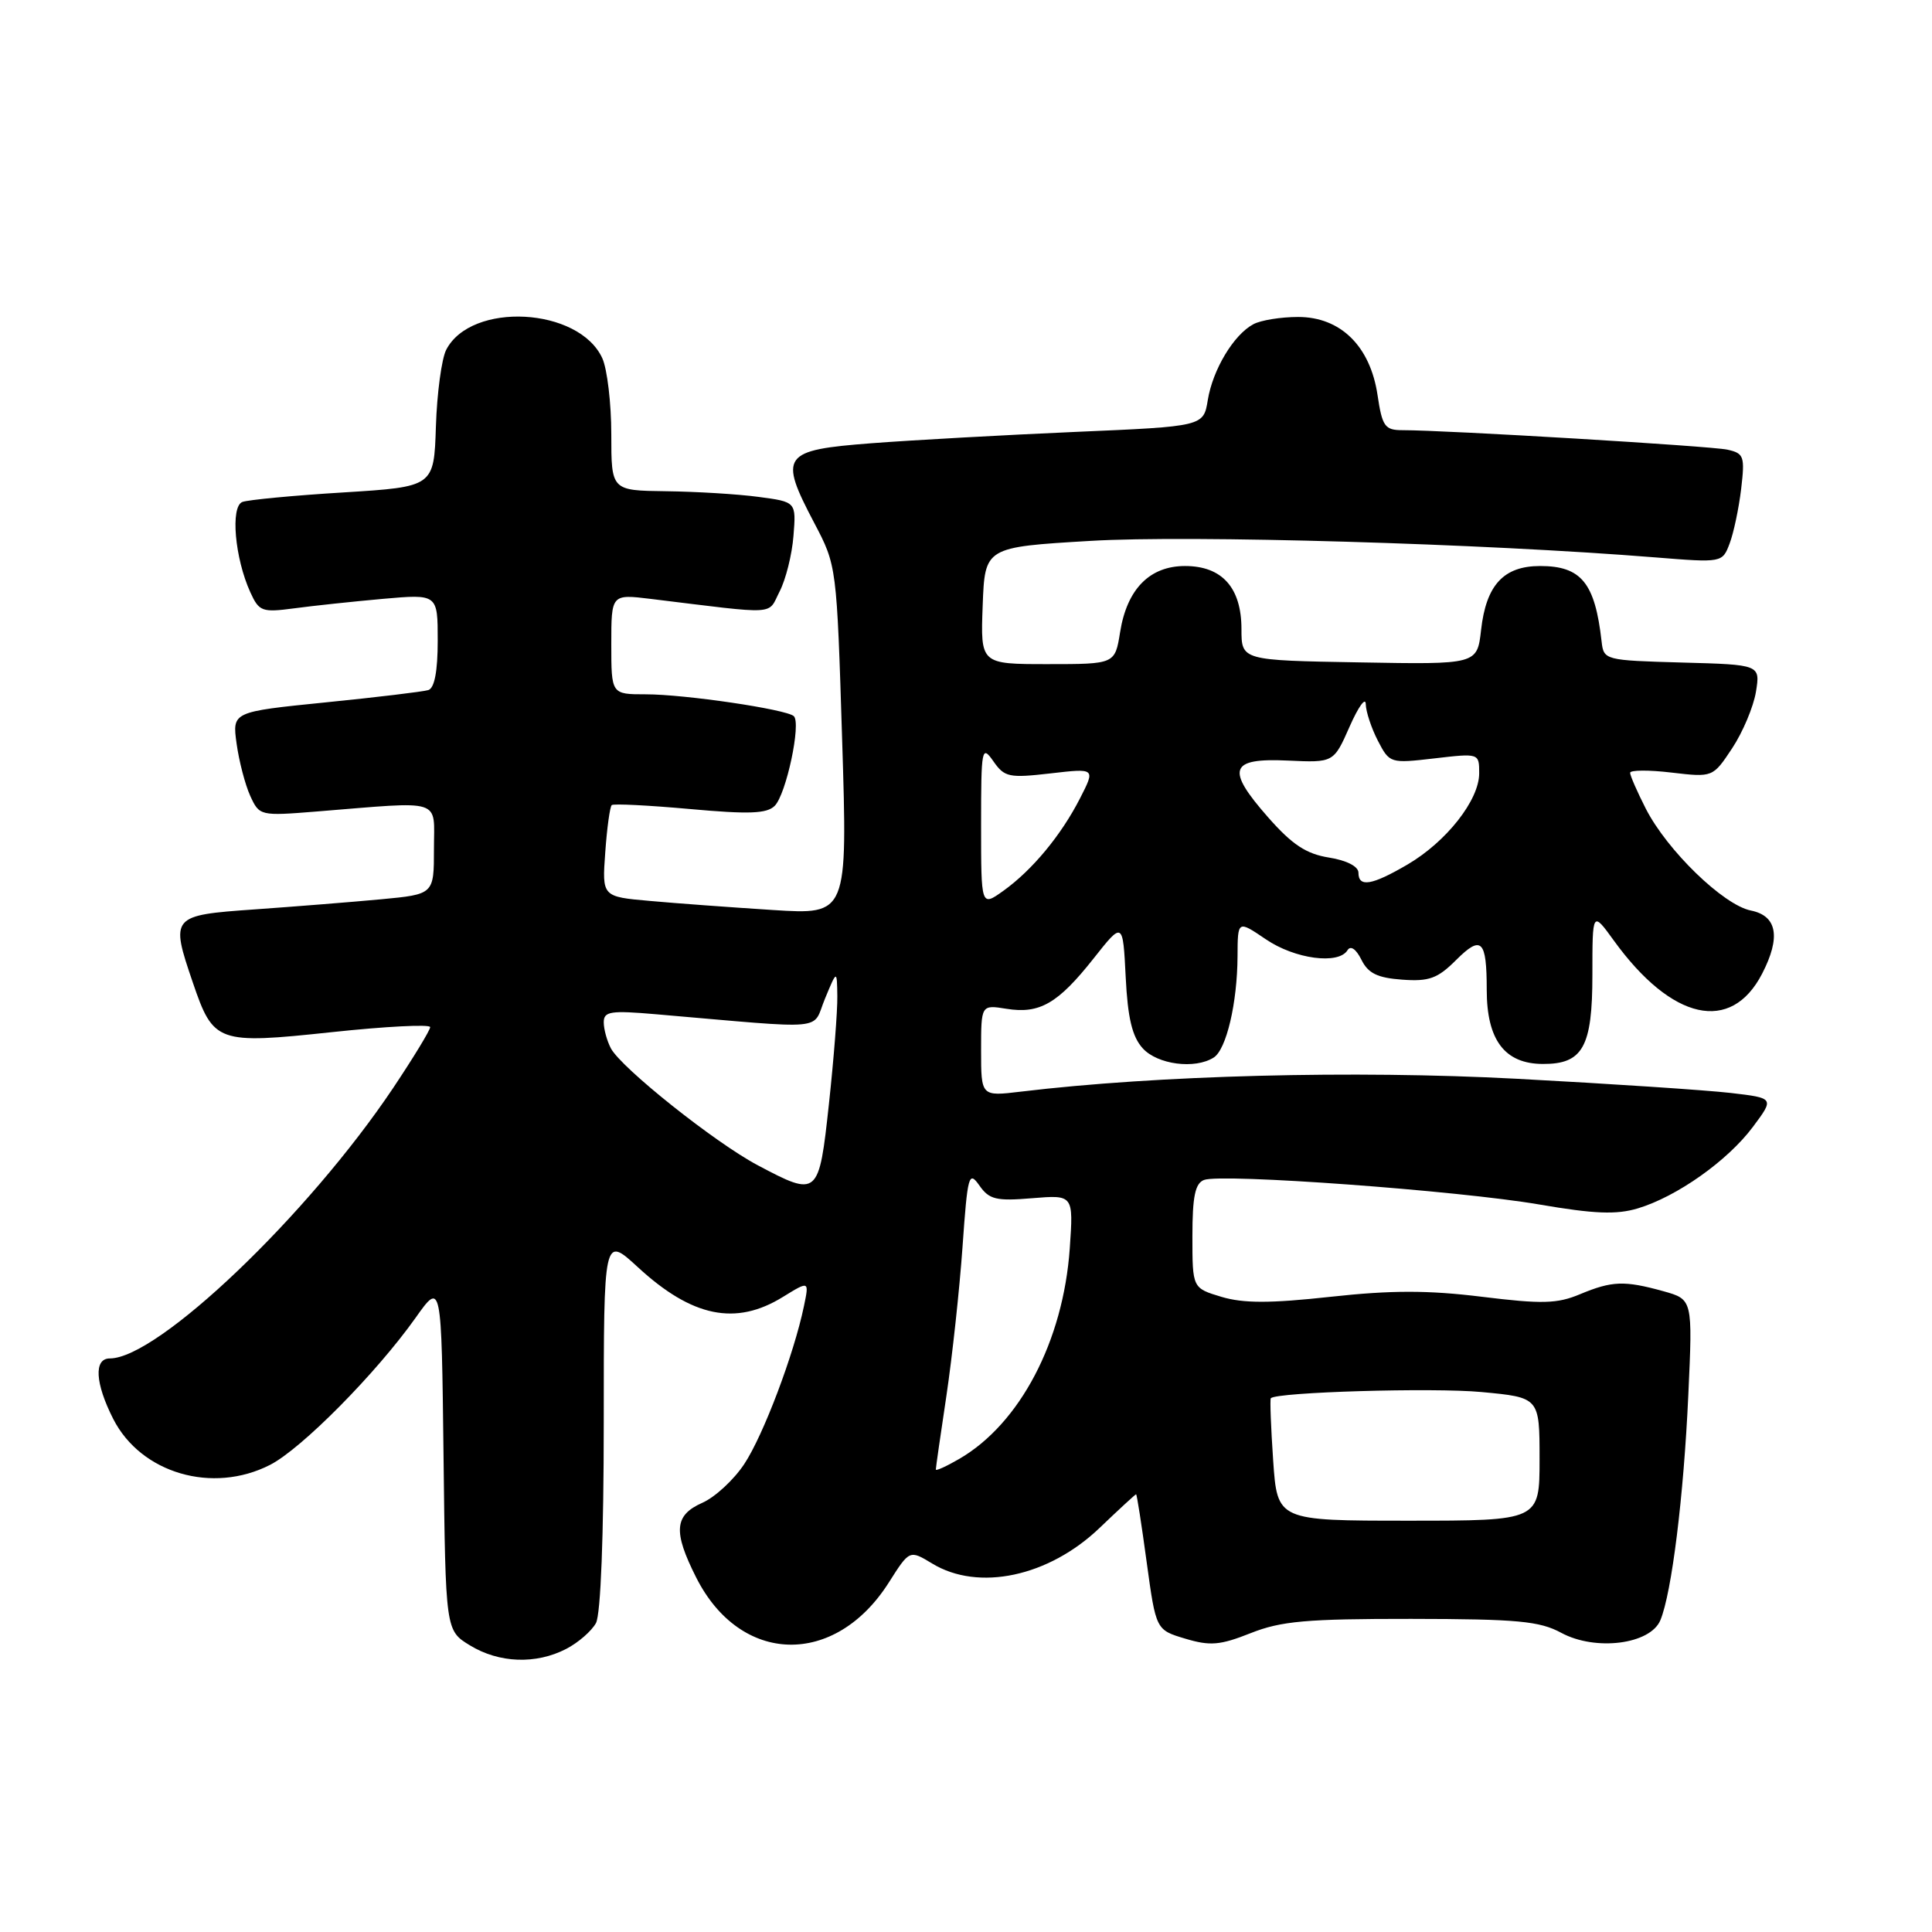 <?xml version="1.0" encoding="UTF-8" standalone="no"?>
<!DOCTYPE svg PUBLIC "-//W3C//DTD SVG 1.1//EN" "http://www.w3.org/Graphics/SVG/1.1/DTD/svg11.dtd" >
<svg xmlns="http://www.w3.org/2000/svg" xmlns:xlink="http://www.w3.org/1999/xlink" version="1.1" viewBox="0 0 256 256">
 <g >
 <path fill="currentColor"
d=" M 75.02 218.49 C 76.63 217.66 78.40 216.11 78.97 215.06 C 79.60 213.88 80.00 203.46 80.00 188.44 C 80.00 163.75 80.00 163.75 84.51 167.90 C 91.70 174.53 97.48 175.72 103.74 171.85 C 107.23 169.70 107.23 169.70 106.52 173.10 C 105.20 179.45 101.14 190.19 98.62 193.99 C 97.24 196.08 94.74 198.39 93.06 199.13 C 89.34 200.78 89.17 202.93 92.25 209.03 C 98.10 220.62 110.64 220.94 117.78 209.68 C 120.52 205.36 120.52 205.36 123.51 207.17 C 129.65 210.91 138.96 208.92 145.72 202.44 C 148.27 200.00 150.44 198.00 150.54 198.00 C 150.64 198.00 151.27 202.04 151.94 206.99 C 153.17 215.97 153.17 215.97 157.05 217.13 C 160.35 218.12 161.66 218.01 165.72 216.40 C 169.74 214.80 173.12 214.50 187.00 214.51 C 201.07 214.53 204.00 214.80 206.88 216.36 C 211.42 218.81 218.68 217.89 220.01 214.68 C 221.51 211.08 223.10 198.28 223.71 184.84 C 224.29 172.18 224.29 172.18 220.40 171.09 C 215.23 169.66 213.61 169.72 209.36 171.49 C 206.34 172.76 204.33 172.81 196.37 171.83 C 189.23 170.95 184.38 170.95 176.33 171.83 C 168.30 172.71 164.77 172.71 161.85 171.84 C 158.00 170.68 158.00 170.68 158.00 163.81 C 158.00 158.55 158.36 156.80 159.54 156.35 C 161.85 155.46 193.25 157.76 203.96 159.60 C 211.24 160.85 214.17 160.97 217.01 160.12 C 222.20 158.56 228.91 153.81 232.26 149.33 C 235.12 145.50 235.12 145.50 229.31 144.82 C 226.11 144.45 213.34 143.60 200.93 142.94 C 179.40 141.80 153.35 142.47 135.25 144.65 C 130.00 145.28 130.00 145.28 130.00 139.20 C 130.00 133.13 130.00 133.13 133.36 133.67 C 137.75 134.38 140.18 132.98 144.90 127.01 C 148.79 122.09 148.79 122.09 149.16 129.46 C 149.43 134.90 150.02 137.37 151.42 138.91 C 153.37 141.06 158.34 141.71 160.82 140.13 C 162.50 139.07 163.95 132.91 163.98 126.71 C 164.00 121.93 164.00 121.93 167.73 124.46 C 171.58 127.08 177.36 127.85 178.55 125.91 C 178.96 125.25 179.68 125.74 180.39 127.16 C 181.28 128.97 182.51 129.57 185.79 129.81 C 189.37 130.07 190.49 129.66 192.96 127.19 C 196.30 123.86 197.00 124.55 197.00 131.15 C 197.00 137.81 199.38 140.96 204.42 140.98 C 209.73 141.01 211.00 138.74 211.00 129.19 C 211.00 120.70 211.00 120.70 213.85 124.64 C 221.53 135.24 229.37 136.99 233.49 129.02 C 235.99 124.18 235.48 121.35 232.00 120.65 C 228.36 119.92 220.90 112.69 218.07 107.14 C 216.93 104.90 216.00 102.77 216.00 102.40 C 216.00 102.03 218.47 102.01 221.48 102.37 C 226.96 103.01 226.96 103.01 229.52 99.15 C 230.93 97.02 232.34 93.66 232.67 91.68 C 233.25 88.07 233.25 88.07 222.87 87.79 C 212.64 87.50 212.50 87.47 212.22 85.00 C 211.35 77.24 209.53 75.00 204.08 75.00 C 199.24 75.00 196.92 77.51 196.25 83.48 C 195.73 88.05 195.73 88.05 180.12 87.77 C 164.50 87.50 164.50 87.50 164.50 83.36 C 164.50 77.87 161.93 75.00 157.02 75.00 C 152.33 75.00 149.33 78.06 148.42 83.76 C 147.74 88.00 147.74 88.00 138.83 88.00 C 129.92 88.00 129.92 88.00 130.21 80.25 C 130.50 72.50 130.50 72.50 144.50 71.67 C 157.62 70.88 196.56 72.02 219.36 73.86 C 228.19 74.57 228.22 74.56 229.18 72.03 C 229.71 70.64 230.40 67.39 230.71 64.80 C 231.22 60.46 231.09 60.07 228.88 59.58 C 226.67 59.10 191.67 57.00 185.83 57.00 C 183.50 57.00 183.15 56.51 182.53 52.34 C 181.56 45.86 177.63 42.00 172.01 42.00 C 169.73 42.00 167.06 42.43 166.08 42.96 C 163.47 44.35 160.70 48.97 160.04 53.00 C 159.47 56.50 159.47 56.50 142.49 57.23 C 133.14 57.64 121.00 58.31 115.50 58.73 C 103.63 59.64 103.16 60.30 107.89 69.29 C 110.87 74.96 110.87 74.97 111.59 98.08 C 112.31 121.21 112.31 121.21 102.40 120.58 C 96.96 120.23 89.64 119.70 86.14 119.38 C 79.77 118.82 79.77 118.82 80.20 112.93 C 80.43 109.69 80.82 106.88 81.06 106.68 C 81.30 106.47 85.96 106.71 91.42 107.20 C 99.24 107.91 101.61 107.82 102.65 106.78 C 104.18 105.25 106.19 95.80 105.18 94.89 C 104.16 93.98 90.75 92.00 85.56 92.00 C 81.00 92.00 81.00 92.00 81.00 85.36 C 81.00 78.72 81.00 78.72 86.25 79.36 C 103.35 81.45 101.67 81.55 103.30 78.38 C 104.12 76.79 104.95 73.47 105.14 71.00 C 105.50 66.50 105.50 66.50 100.50 65.84 C 97.75 65.47 92.24 65.14 88.25 65.09 C 81.00 65.00 81.00 65.00 81.00 57.55 C 81.00 53.45 80.46 48.91 79.81 47.47 C 76.72 40.71 62.42 39.94 59.12 46.36 C 58.52 47.54 57.90 52.10 57.76 56.50 C 57.50 64.50 57.50 64.50 45.50 65.25 C 38.90 65.65 32.88 66.23 32.12 66.51 C 30.51 67.12 31.11 73.96 33.17 78.48 C 34.33 81.03 34.72 81.17 38.96 80.61 C 41.46 80.27 46.76 79.71 50.75 79.35 C 58.00 78.71 58.00 78.71 58.00 84.89 C 58.00 88.96 57.57 91.19 56.75 91.44 C 56.06 91.65 49.94 92.39 43.14 93.07 C 30.77 94.32 30.77 94.32 31.35 98.53 C 31.67 100.85 32.48 103.96 33.15 105.44 C 34.37 108.11 34.46 108.13 41.94 107.53 C 58.94 106.16 57.50 105.70 57.50 112.50 C 57.50 118.50 57.50 118.50 50.50 119.16 C 46.65 119.52 39.11 120.12 33.75 120.50 C 22.65 121.28 22.55 121.40 25.56 130.22 C 28.28 138.19 28.80 138.38 43.92 136.77 C 51.11 136.00 57.00 135.70 57.00 136.10 C 57.00 136.50 54.79 140.13 52.09 144.17 C 40.80 161.02 20.92 180.00 14.55 180.00 C 12.41 180.00 12.60 183.29 15.01 188.03 C 18.69 195.23 28.17 198.00 35.79 194.10 C 39.95 191.97 49.81 182.01 55.05 174.64 C 58.50 169.77 58.50 169.77 58.77 192.91 C 59.04 216.05 59.04 216.05 62.27 218.02 C 66.13 220.38 71.02 220.56 75.02 218.49 Z  M 168.70 193.51 C 168.40 189.11 168.26 185.40 168.39 185.27 C 169.21 184.46 189.89 183.85 196.29 184.45 C 204.00 185.17 204.00 185.17 204.00 193.34 C 204.00 201.50 204.00 201.50 186.63 201.50 C 169.25 201.50 169.25 201.50 168.70 193.51 Z  M 124.00 194.72 C 124.00 194.50 124.63 190.09 125.41 184.91 C 126.18 179.74 127.14 170.87 127.54 165.21 C 128.21 155.68 128.37 155.09 129.77 157.08 C 131.07 158.94 131.99 159.17 136.76 158.77 C 142.24 158.32 142.24 158.32 141.75 165.41 C 140.89 177.70 135.15 188.64 127.11 193.31 C 125.40 194.30 124.00 194.94 124.00 194.72 Z  M 100.40 154.40 C 94.74 151.40 82.36 141.54 80.95 138.92 C 80.43 137.93 80.00 136.38 80.00 135.46 C 80.00 134.01 80.89 133.87 87.00 134.40 C 110.14 136.39 107.53 136.63 109.31 132.34 C 110.90 128.50 110.90 128.50 110.95 132.00 C 110.98 133.93 110.48 140.34 109.84 146.25 C 108.51 158.55 108.40 158.64 100.40 154.40 Z  M 130.00 109.35 C 130.00 99.12 130.09 98.68 131.62 100.86 C 133.10 102.99 133.70 103.11 139.19 102.48 C 145.15 101.79 145.15 101.79 143.12 105.76 C 140.61 110.68 136.76 115.32 132.92 118.06 C 130.00 120.14 130.00 120.14 130.00 109.35 Z  M 180.00 115.63 C 180.00 114.81 178.43 114.00 176.09 113.63 C 173.08 113.15 171.22 111.92 168.05 108.32 C 162.40 101.90 162.91 100.42 170.65 100.78 C 176.72 101.06 176.72 101.06 178.83 96.28 C 179.99 93.65 180.95 92.31 180.97 93.30 C 180.99 94.29 181.71 96.47 182.57 98.14 C 184.13 101.15 184.21 101.17 190.07 100.49 C 196.00 99.80 196.00 99.80 196.00 102.47 C 196.00 106.01 191.67 111.52 186.51 114.55 C 181.77 117.32 180.00 117.62 180.00 115.63 Z "/>
</g>
</svg>